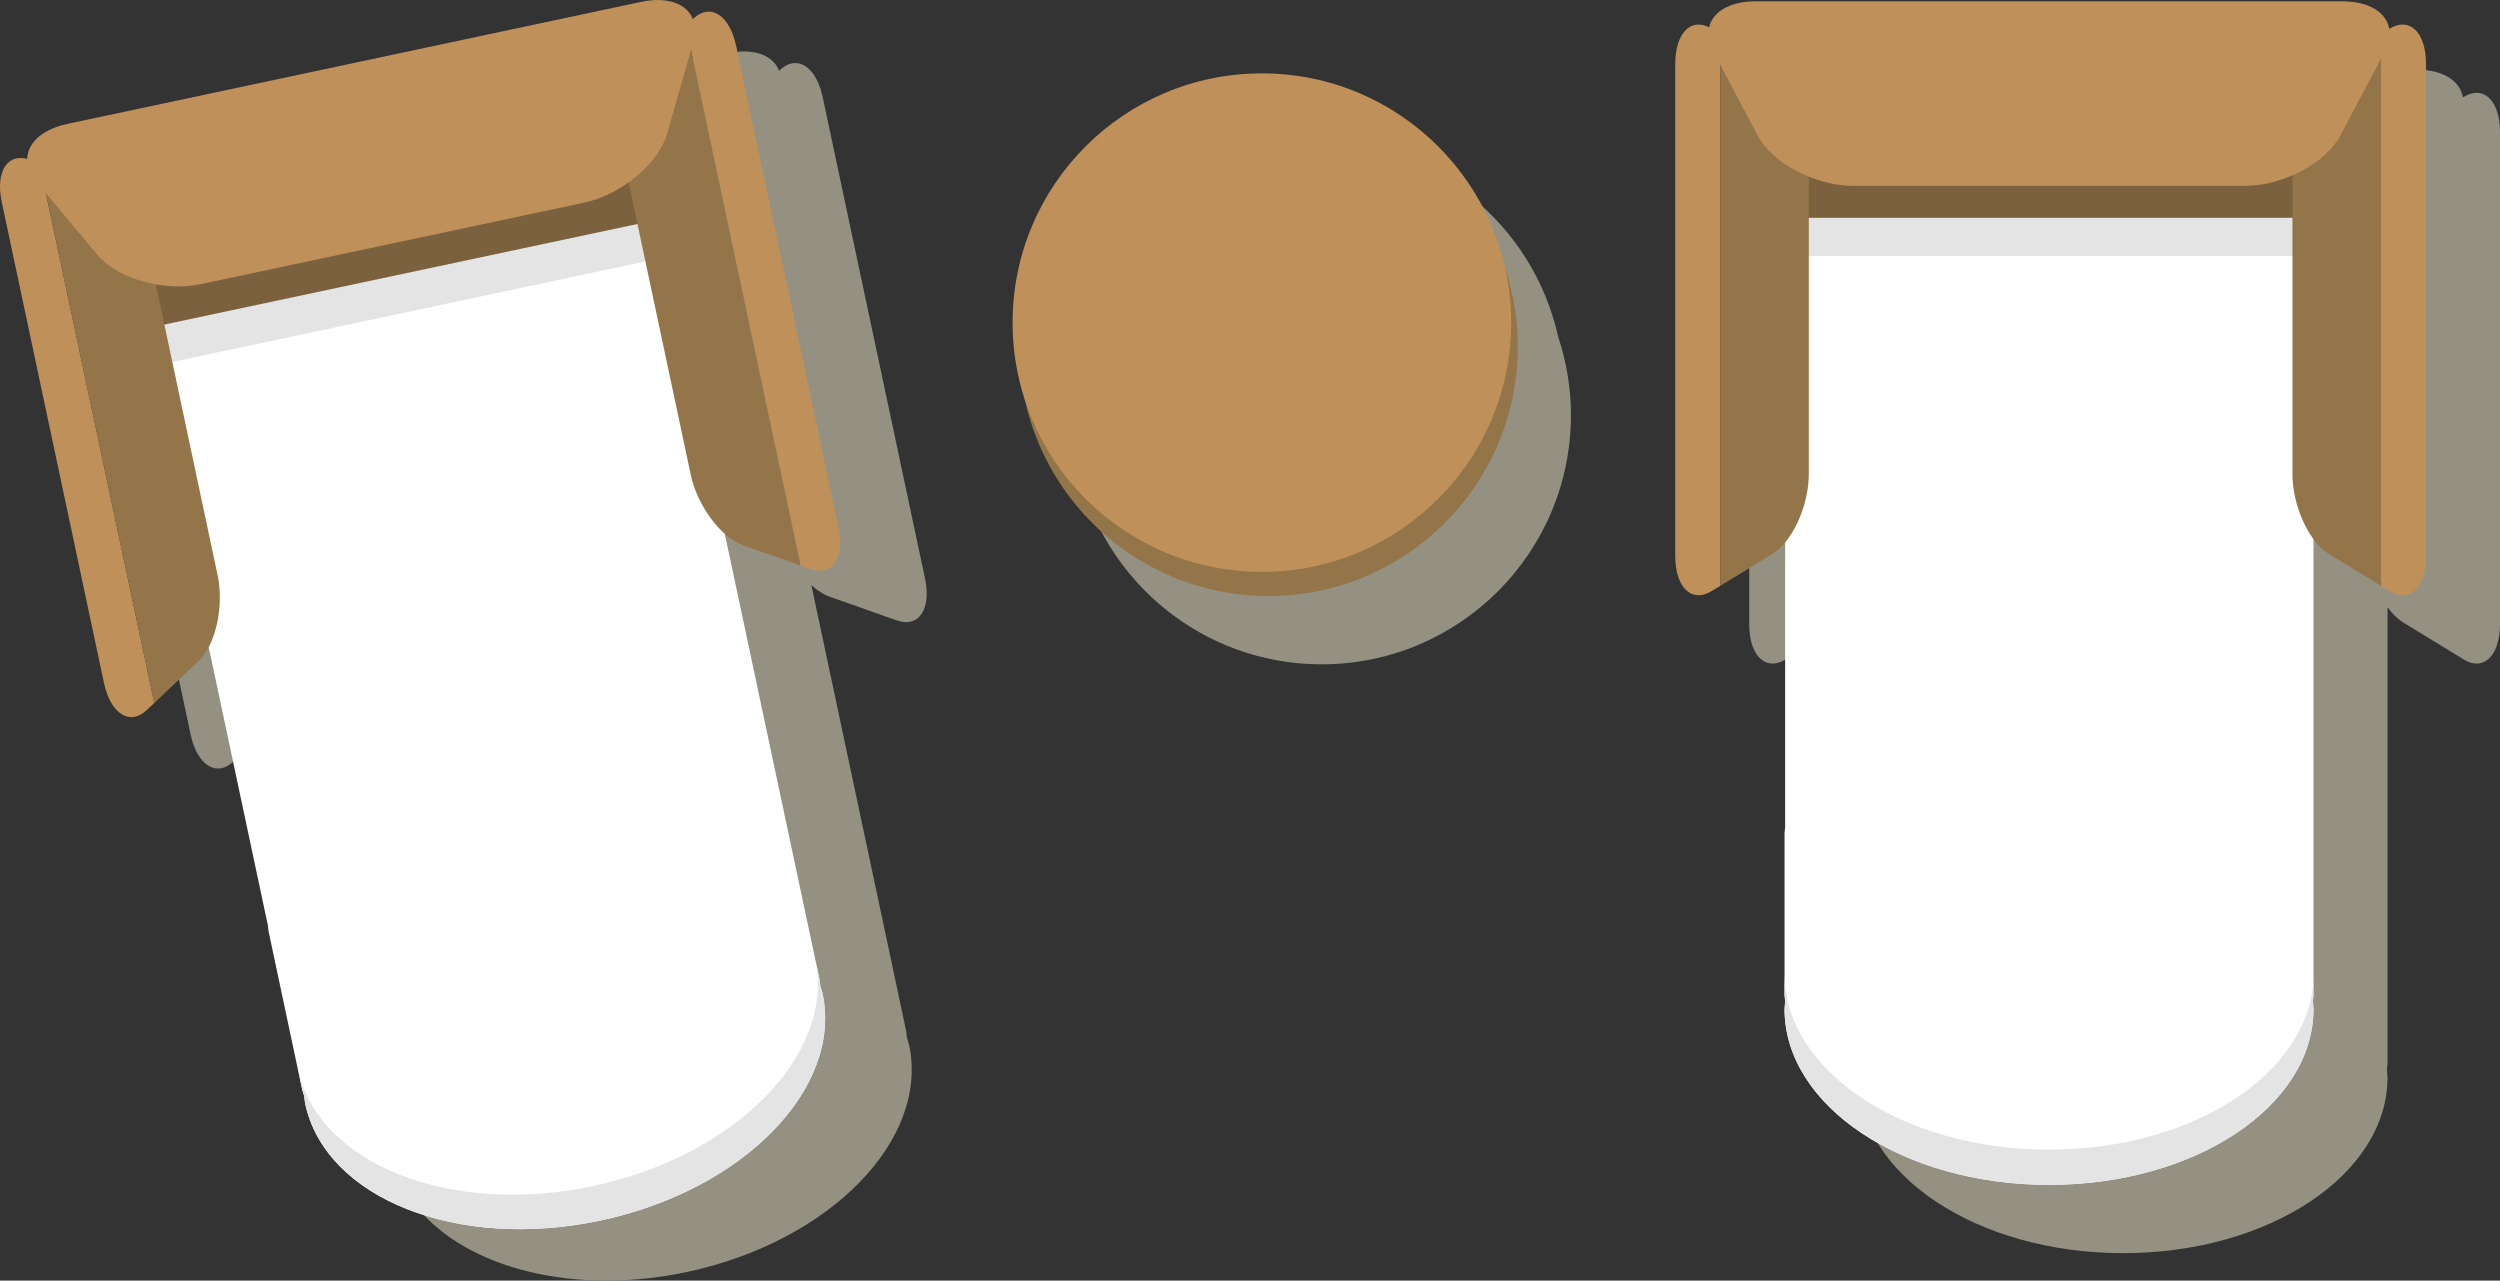 <svg xmlns:dc="http://purl.org/dc/elements/1.1/" xmlns:cc="http://creativecommons.org/ns#" xmlns:rdf="http://www.w3.org/1999/02/22-rdf-syntax-ns#" xmlns:svg="http://www.w3.org/2000/svg" xmlns="http://www.w3.org/2000/svg" xmlns:sodipodi="http://sodipodi.sourceforge.net/DTD/sodipodi-0.dtd" xmlns:inkscape="http://www.inkscape.org/namespaces/inkscape" width="153.595mm" height="78.677mm" viewBox="0 0 153.595 78.677" version="1.1" id="svg47704" inkscape:version="1.0.2 (e86c870879, 2021-01-15, custom)" sodipodi:docname="sofa-2p.svg">
  <rect x="0" y="0" width="153.595" height="78.677" fill="#333333" stroke="none"/>
  <defs id="defs47698"></defs>
  <sodipodi:namedview id="base" pagecolor="#ffffff" bordercolor="#666666" borderopacity="1.0" inkscape:pageopacity="0.0" inkscape:pageshadow="2" inkscape:zoom="0.35" inkscape:cx="233.11539" inkscape:cy="445.82347" inkscape:document-units="mm" inkscape:current-layer="layer1" inkscape:document-rotation="0" showgrid="false" inkscape:window-width="1267" inkscape:window-height="1030" inkscape:window-x="91" inkscape:window-y="0" inkscape:window-maximized="0"></sodipodi:namedview>
  <g inkscape:label="Layer 1" inkscape:groupmode="layer" id="layer1" transform="translate(-44.155,-30.209)">
    <path d="m 125.355,71.024 c -7.316,0 -13.423,-5.13 -14.943,-11.986 -0.5,-1.516 -0.781,-3.127 -0.781,-4.81 0,-8.46 6.856,-15.315 15.315,-15.315 7.313,0 13.42,5.13 14.94,11.989 0.503,1.513 0.784,3.127 0.784,4.81 0,8.457 -6.859,15.312 -15.316,15.312" style="fill:#949183;fill-opacity:1;fill-rule:nonzero;stroke:none;stroke-width:0.327" id="path38"></path>
    <path d="m 137.406,51.513 c 0,8.46 -6.859,15.315 -15.315,15.315 -8.46,0 -15.315,-6.856 -15.315,-15.315 0,-8.457 6.856,-15.312 15.315,-15.312 8.457,0 15.315,6.856 15.315,15.312" style="fill:#947549;fill-opacity:1;fill-rule:nonzero;stroke:none;stroke-width:0.327" id="path846"></path>
    <path d="m 136.998,50.029 c 0,8.46 -6.859,15.315 -15.315,15.315 -8.46,0 -15.316,-6.856 -15.316,-15.315 0,-8.457 6.856,-15.312 15.316,-15.312 8.457,0 15.315,6.856 15.315,15.312" style="fill:#bf905a;fill-opacity:1;fill-rule:nonzero;stroke:none;stroke-width:0.327" id="path848"></path>
    <path d="m 174.589,107.2 c -8.973,0 -16.247,-4.836 -16.247,-10.803 l 0.036,-0.48 -0.036,-0.363 v -1.32 -8.64 l 0.036,-0.363 V 67.723 c -0.245,0.294 -0.507,0.546 -0.781,0.712 l -3.209,1.964 -0.529,0.323 c -0.281,0.173 -0.552,0.255 -0.797,0.255 -0.84,0 -1.438,-0.928 -1.438,-2.431 V 38.341 c 0,-1.5 0.598,-2.415 1.431,-2.415 0.212,0 0.435,0.056 0.67,0.176 0.212,-0.954 1.245,-1.617 2.836,-1.617 h 36.055 c 1.644,0 2.689,0.703 2.856,1.706 l 0.046,-0.026 c 0.281,-0.173 0.549,-0.252 0.797,-0.252 0.837,0 1.434,0.925 1.434,2.428 V 68.547 c 0,1.503 -0.598,2.431 -1.434,2.431 -0.248,0 -0.516,-0.082 -0.797,-0.255 l -0.529,-0.323 -3.209,-1.964 c -0.34,-0.206 -0.654,-0.529 -0.941,-0.918 v 18.077 3.64 5 1.32 l -0.039,0.363 0.039,0.48 c 0,5.967 -7.277,10.803 -16.25,10.803" style="fill:#949183;fill-opacity:1;fill-rule:nonzero;stroke:none;stroke-width:0.327" id="path1414"></path>
    <path d="m 153.793,55.401 v -0.846 l 0.036,0.363 z" style="fill:#d3d2d2;fill-opacity:1;fill-rule:nonzero;stroke:none;stroke-width:0.327" id="path1416"></path>
    <path d="m 186.29,54.555 v 0.846 l -0.036,-0.484 z" style="fill:#d3d2d2;fill-opacity:1;fill-rule:nonzero;stroke:none;stroke-width:0.327" id="path1418"></path>
    <path d="m 153.829,37.916 v 43.12 l -0.036,0.363 v 9.957 l 0.036,0.366 -0.036,0.48 c 0,5.967 7.277,10.803 16.25,10.803 8.973,0 16.247,-4.836 16.247,-10.803 l -0.036,-0.48 0.036,-0.366 V 85.039 81.399 37.916 h -32.461" style="fill:#ffffff;fill-opacity:1;fill-rule:nonzero;stroke:none;stroke-width:0.327" id="path1420"></path>
    <path d="m 154.326,45.941 h 32.98 V 41.87 H 154.326 v 4.071" style="fill:#e5e4e4;fill-opacity:1;fill-rule:nonzero;stroke:none;stroke-width:0.327" id="path1422"></path>
    <path d="m 170.044,100.841 c 8.973,0 16.247,-4.839 16.247,-10.803 v 1.317 l -0.036,0.366 0.036,0.48 c 0,5.967 -7.274,10.803 -16.247,10.803 -8.973,0 -16.25,-4.836 -16.25,-10.803 l 0.036,-0.48 -0.036,-0.366 v -1.317 c 0,5.963 7.277,10.803 16.25,10.803" style="fill:#e5e4e4;fill-opacity:1;fill-rule:nonzero;stroke:none;stroke-width:0.327" id="path1424"></path>
    <path d="m 153.313,43.589 h 32.977 V 40.854 H 153.313 v 2.735" style="fill:#7b613d;fill-opacity:1;fill-rule:nonzero;stroke:none;stroke-width:0.327" id="path1426"></path>
    <path d="m 190.97,31.969 c 1.229,-0.752 2.235,0.229 2.235,2.176 v 30.206 c 0,1.948 -1.006,2.928 -2.235,2.176 l -0.529,-0.324 V 32.292 l 0.529,-0.323" style="fill:#bf905a;fill-opacity:1;fill-rule:nonzero;stroke:none;stroke-width:0.327" id="path1428"></path>
    <path d="m 149.31,31.969 c -1.229,-0.752 -2.232,0.229 -2.232,2.176 v 30.206 c 0,1.948 1.003,2.928 2.232,2.176 l 0.533,-0.324 V 32.292 l -0.533,-0.323" style="fill:#bf905a;fill-opacity:1;fill-rule:nonzero;stroke:none;stroke-width:0.327" id="path1430"></path>
    <path d="m 187.231,34.256 3.209,-1.964 v 33.912 l -3.209,-1.964 c -1.229,-0.752 -2.232,-2.96 -2.232,-4.911 V 39.164 c 0,-1.948 1.003,-4.156 2.232,-4.908" style="fill:#947549;fill-opacity:1;fill-rule:nonzero;stroke:none;stroke-width:0.327" id="path1432"></path>
    <path d="m 153.052,34.256 -3.209,-1.964 v 33.912 l 3.209,-1.964 c 1.225,-0.752 2.232,-2.96 2.232,-4.911 V 39.164 c 0,-1.948 -1.006,-4.156 -2.232,-4.908" style="fill:#947549;fill-opacity:1;fill-rule:nonzero;stroke:none;stroke-width:0.327" id="path1434"></path>
    <path d="m 152.147,38.54 c 0.899,1.699 3.536,3.088 5.862,3.088 h 24.069 c 2.327,0 4.964,-1.389 5.859,-3.088 l 2.732,-5.166 c 0.895,-1.696 -0.274,-3.085 -2.601,-3.085 h -36.052 c -2.326,0 -3.496,1.389 -2.598,3.085 l 2.728,5.166" style="fill:#bf905a;fill-opacity:1;fill-rule:nonzero;stroke:none;stroke-width:0.327" id="path1436"></path>
    <path d="m 81.412,108.886 c -6.699,0 -12.185,-3.006 -13.188,-7.718 l -0.065,-0.48 -0.111,-0.346 -0.274,-1.291 -1.794,-8.45 -0.042,-0.363 -3.64,-17.126 c -0.176,0.34 -0.379,0.637 -0.614,0.863 l -2.729,2.585 -0.454,0.428 c -0.314,0.297 -0.637,0.438 -0.951,0.438 -0.735,0 -1.402,-0.768 -1.686,-2.101 L 49.582,45.778 c -0.343,-1.614 0.167,-2.689 1.157,-2.689 0.134,0 0.281,0.023 0.431,0.062 0.01,-0.98 0.882,-1.84 2.441,-2.173 l 35.264,-7.496 c 0.356,-0.075 0.689,-0.111 1,-0.111 1.085,0 1.859,0.448 2.15,1.186 l 0.039,-0.036 c 0.31,-0.297 0.637,-0.438 0.951,-0.438 0.735,0 1.402,0.768 1.686,2.101 L 100.982,65.73 c 0.343,1.617 -0.167,2.702 -1.157,2.702 -0.176,0 -0.369,-0.036 -0.575,-0.108 L 98.662,68.119 95.116,66.864 C 94.744,66.733 94.368,66.482 94.005,66.162 l 3.758,17.681 0.758,3.562 1.039,4.888 0.274,1.291 0.039,0.363 0.137,0.464 c 1.238,5.836 -4.872,12.077 -13.649,13.946 -1.689,0.359 -3.356,0.529 -4.95,0.529" style="fill:#949183;fill-opacity:1;fill-rule:nonzero;stroke:none;stroke-width:0.327" id="path1438"></path>
    <path d="m 55.251,62.012 -0.176,-0.827 0.111,0.35 z" style="fill:#d3d2d2;fill-opacity:1;fill-rule:nonzero;stroke:none;stroke-width:0.327" id="path1440"></path>
    <path d="m 86.862,54.427 0.176,0.827 -0.137,-0.464 z" style="fill:#d3d2d2;fill-opacity:1;fill-rule:nonzero;stroke:none;stroke-width:0.327" id="path1442"></path>
    <path d="m 51.65,44.902 8.966,42.176 0.042,0.363 2.068,9.741 0.111,0.35 0.065,0.477 c 1.242,5.836 9.362,9.055 18.139,7.189 8.777,-1.866 14.887,-8.11 13.649,-13.946 L 94.554,90.787 94.515,90.424 93.201,84.245 92.443,80.683 83.402,38.151 51.65,44.902" style="fill:#ffffff;fill-opacity:1;fill-rule:nonzero;stroke:none;stroke-width:0.327" id="path1444"></path>
    <path d="m 53.807,52.647 32.258,-6.856 -0.846,-3.983 -32.258,6.856 0.846,3.983" style="fill:#e5e4e4;fill-opacity:1;fill-rule:nonzero;stroke:none;stroke-width:0.327" id="path1446"></path>
    <path d="m 80.592,103.079 c 8.78,-1.866 14.891,-8.11 13.649,-13.946 l 0.274,1.291 0.039,0.363 0.137,0.464 c 1.238,5.836 -4.872,12.08 -13.649,13.946 -8.777,1.866 -16.897,-1.353 -18.139,-7.189 l -0.065,-0.477 -0.111,-0.35 -0.274,-1.291 c 1.242,5.836 9.362,9.055 18.139,7.189" style="fill:#e5e4e4;fill-opacity:1;fill-rule:nonzero;stroke:none;stroke-width:0.327" id="path1448"></path>
    <path d="m 52.323,50.559 32.258,-6.856 -0.569,-2.679 -32.258,6.859 0.569,2.676" style="fill:#7b613d;fill-opacity:1;fill-rule:nonzero;stroke:none;stroke-width:0.327" id="path1450"></path>
    <path d="m 86.745,31.361 c 1.042,-0.99 2.232,-0.242 2.637,1.663 l 6.28,29.546 c 0.405,1.908 -0.376,3.075 -1.732,2.595 l -0.588,-0.206 -7.052,-33.17 0.454,-0.428" style="fill:#bf905a;fill-opacity:1;fill-rule:nonzero;stroke:none;stroke-width:0.327" id="path1452"></path>
    <path d="m 45.994,40.024 c -1.356,-0.48 -2.137,0.686 -1.732,2.595 l 6.28,29.546 c 0.405,1.905 1.591,2.653 2.637,1.663 l 0.454,-0.428 -7.052,-33.17 -0.588,-0.206" style="fill:#bf905a;fill-opacity:1;fill-rule:nonzero;stroke:none;stroke-width:0.327" id="path1454"></path>
    <path d="m 83.562,34.377 2.729,-2.588 7.052,33.17 -3.545,-1.255 C 88.441,63.227 86.996,61.273 86.591,59.368 L 82.399,39.641 c -0.405,-1.905 0.118,-4.274 1.163,-5.264" style="fill:#947549;fill-opacity:1;fill-rule:nonzero;stroke:none;stroke-width:0.327" id="path1456"></path>
    <path d="m 50.127,41.484 -3.545,-1.255 7.052,33.17 2.728,-2.588 c 1.046,-0.99 1.568,-3.359 1.163,-5.264 L 53.333,45.82 c -0.405,-1.905 -1.85,-3.856 -3.206,-4.336" style="fill:#947549;fill-opacity:1;fill-rule:nonzero;stroke:none;stroke-width:0.327" id="path1458"></path>
    <path d="m 50.137,45.863 c 1.229,1.474 4.098,2.284 6.372,1.8 l 23.543,-5.006 c 2.274,-0.484 4.565,-2.389 5.091,-4.235 l 1.595,-5.62 c 0.526,-1.846 -0.905,-2.964 -3.183,-2.48 l -35.264,7.499 c -2.274,0.484 -3.13,2.085 -1.899,3.558 l 3.745,4.483" style="fill:#bf905a;fill-opacity:1;fill-rule:nonzero;stroke:none;stroke-width:0.327" id="path1460"></path>
  </g>
</svg>